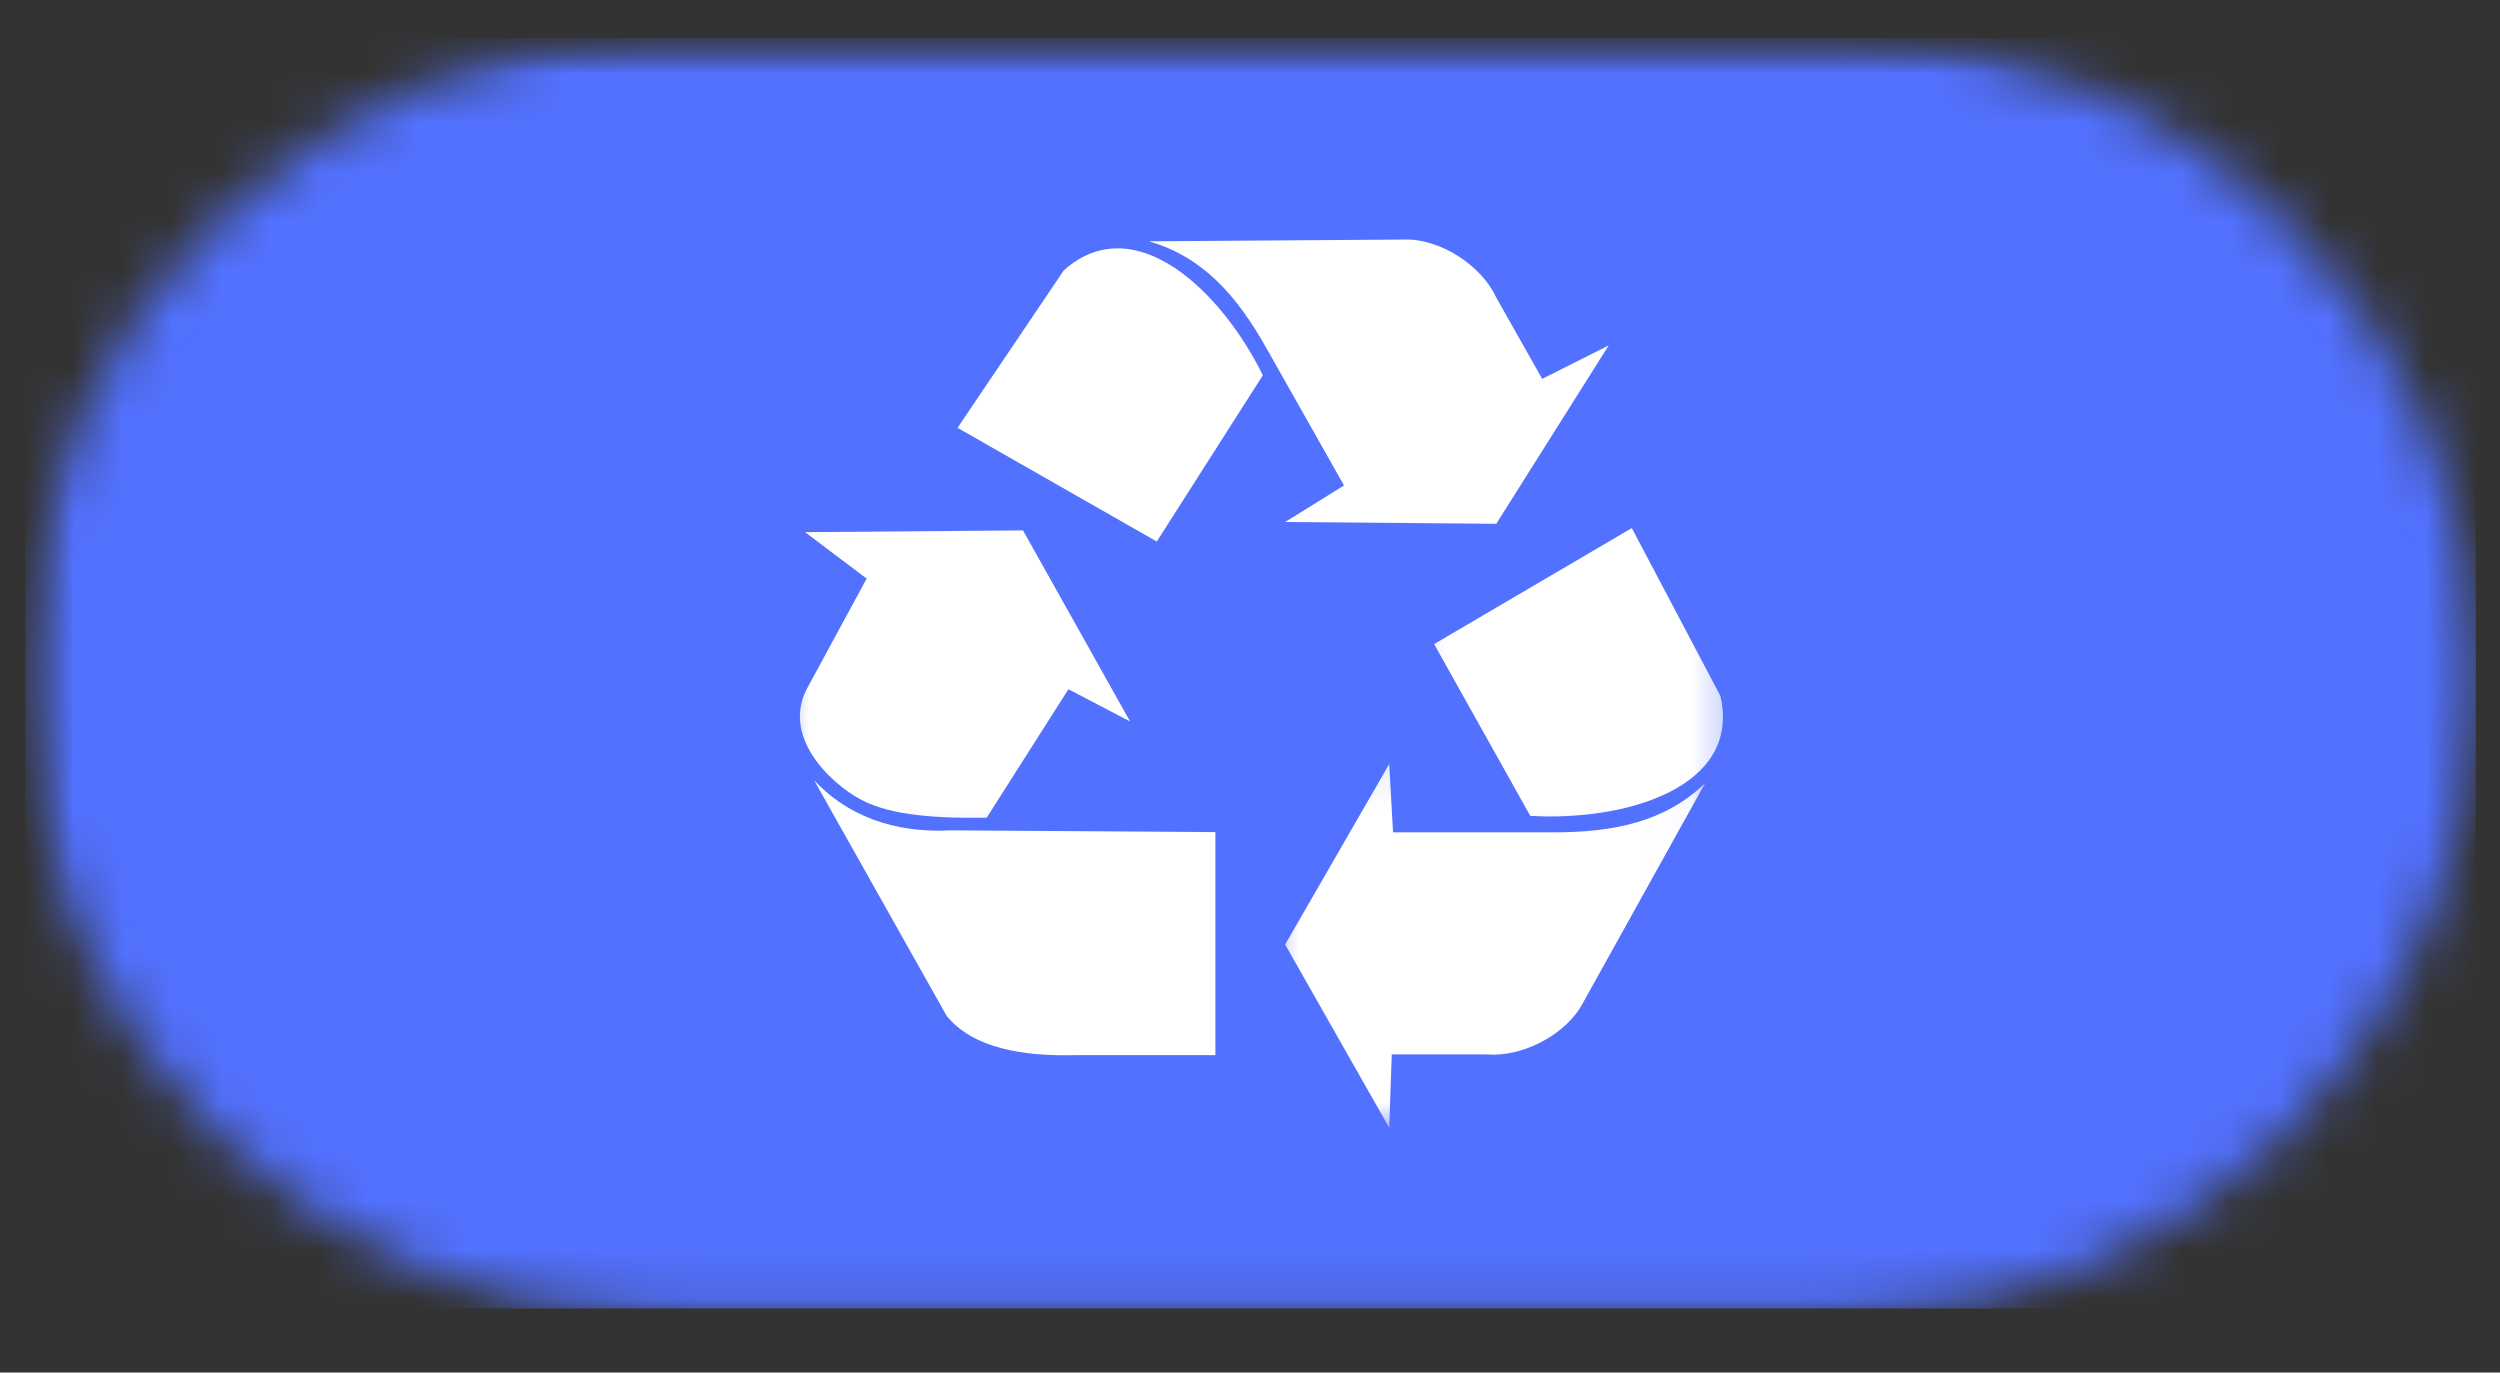 <svg width="51" height="28" viewBox="0 0 51 28" fill="none" xmlns="http://www.w3.org/2000/svg">
<rect x="0" y="0" width="51" height="28" fill="#333333" stroke="none"/>
<mask id="mask0_4_3076" style="mask-type:luminance" maskUnits="userSpaceOnUse" x="0" y="0" width="51" height="28">
<path d="M0.519 0.776H50.874V27.049H0.519V0.776Z" fill="white"/>
</mask>
<g mask="url(#mask0_4_3076)">
<mask id="mask1_4_3076" style="mask-type:luminance" maskUnits="userSpaceOnUse" x="0" y="0" width="51" height="27">
<path d="M13.565 0.776H37.487C44.693 0.776 50.533 6.616 50.533 13.817C50.533 21.023 44.693 26.863 37.487 26.863H13.565C6.359 26.863 0.519 21.023 0.519 13.817C0.519 6.616 6.359 0.776 13.565 0.776Z" fill="white"/>
</mask>
<g mask="url(#mask1_4_3076)">
<path d="M0.519 0.776H50.507V26.692H0.519V0.776Z" fill="#5271FF"/>
</g>
</g>
<mask id="mask2_4_3076" style="mask-type:luminance" maskUnits="userSpaceOnUse" x="28" y="9" width="8" height="9">
<path d="M28.345 9.82H35.592V17.772H28.345V9.82Z" fill="white"/>
</mask>
<g mask="url(#mask2_4_3076)">
<path fill-rule="evenodd" clip-rule="evenodd" d="M29.256 13.139L33.289 10.773L35.095 14.195C35.535 16.069 33.144 16.758 31.218 16.644L29.256 13.139Z" fill="white"/>
</g>
<mask id="mask3_4_3076" style="mask-type:luminance" maskUnits="userSpaceOnUse" x="25" y="15" width="10" height="9">
<path d="M25.694 15.121H34.971V23.016H25.694V15.121Z" fill="white"/>
</mask>
<g mask="url(#mask3_4_3076)">
<path fill-rule="evenodd" clip-rule="evenodd" d="M28.34 15.587L26.217 19.268L28.34 23.006L28.392 21.51H30.328C31.037 21.572 31.953 21.116 32.295 20.454L34.785 15.976C33.962 16.773 32.906 16.98 31.694 16.98H28.418L28.34 15.587Z" fill="white"/>
</g>
<path fill-rule="evenodd" clip-rule="evenodd" d="M23.598 11.047L19.534 8.728L21.703 5.513C23.152 4.229 24.928 5.953 25.762 7.656L23.598 11.047Z" fill="white"/>
<path fill-rule="evenodd" clip-rule="evenodd" d="M26.217 10.649L30.524 10.685L32.818 7.046L31.461 7.729L30.519 6.062C30.229 5.425 29.38 4.856 28.629 4.887L23.437 4.923C24.545 5.239 25.239 6.046 25.829 7.092L27.418 9.903L26.217 10.649Z" fill="white"/>
<mask id="mask4_4_3076" style="mask-type:luminance" maskUnits="userSpaceOnUse" x="15" y="9" width="10" height="9">
<path d="M15.827 9.82H24.369V17.772H15.827V9.82Z" fill="white"/>
</mask>
<g mask="url(#mask4_4_3076)">
<path fill-rule="evenodd" clip-rule="evenodd" d="M16.423 10.856L17.68 11.803L16.495 13.988C15.905 14.992 16.925 15.976 17.572 16.317C18.209 16.654 19.203 16.695 20.129 16.68L21.796 14.06L23.054 14.718L20.869 10.82L16.423 10.856Z" fill="white"/>
</g>
<path fill-rule="evenodd" clip-rule="evenodd" d="M16.609 15.919L19.311 20.723C19.855 21.391 20.88 21.551 21.941 21.525H24.794V16.975L19.384 16.939C18.545 16.985 17.448 16.814 16.609 15.919Z" fill="white"/>
</svg>
